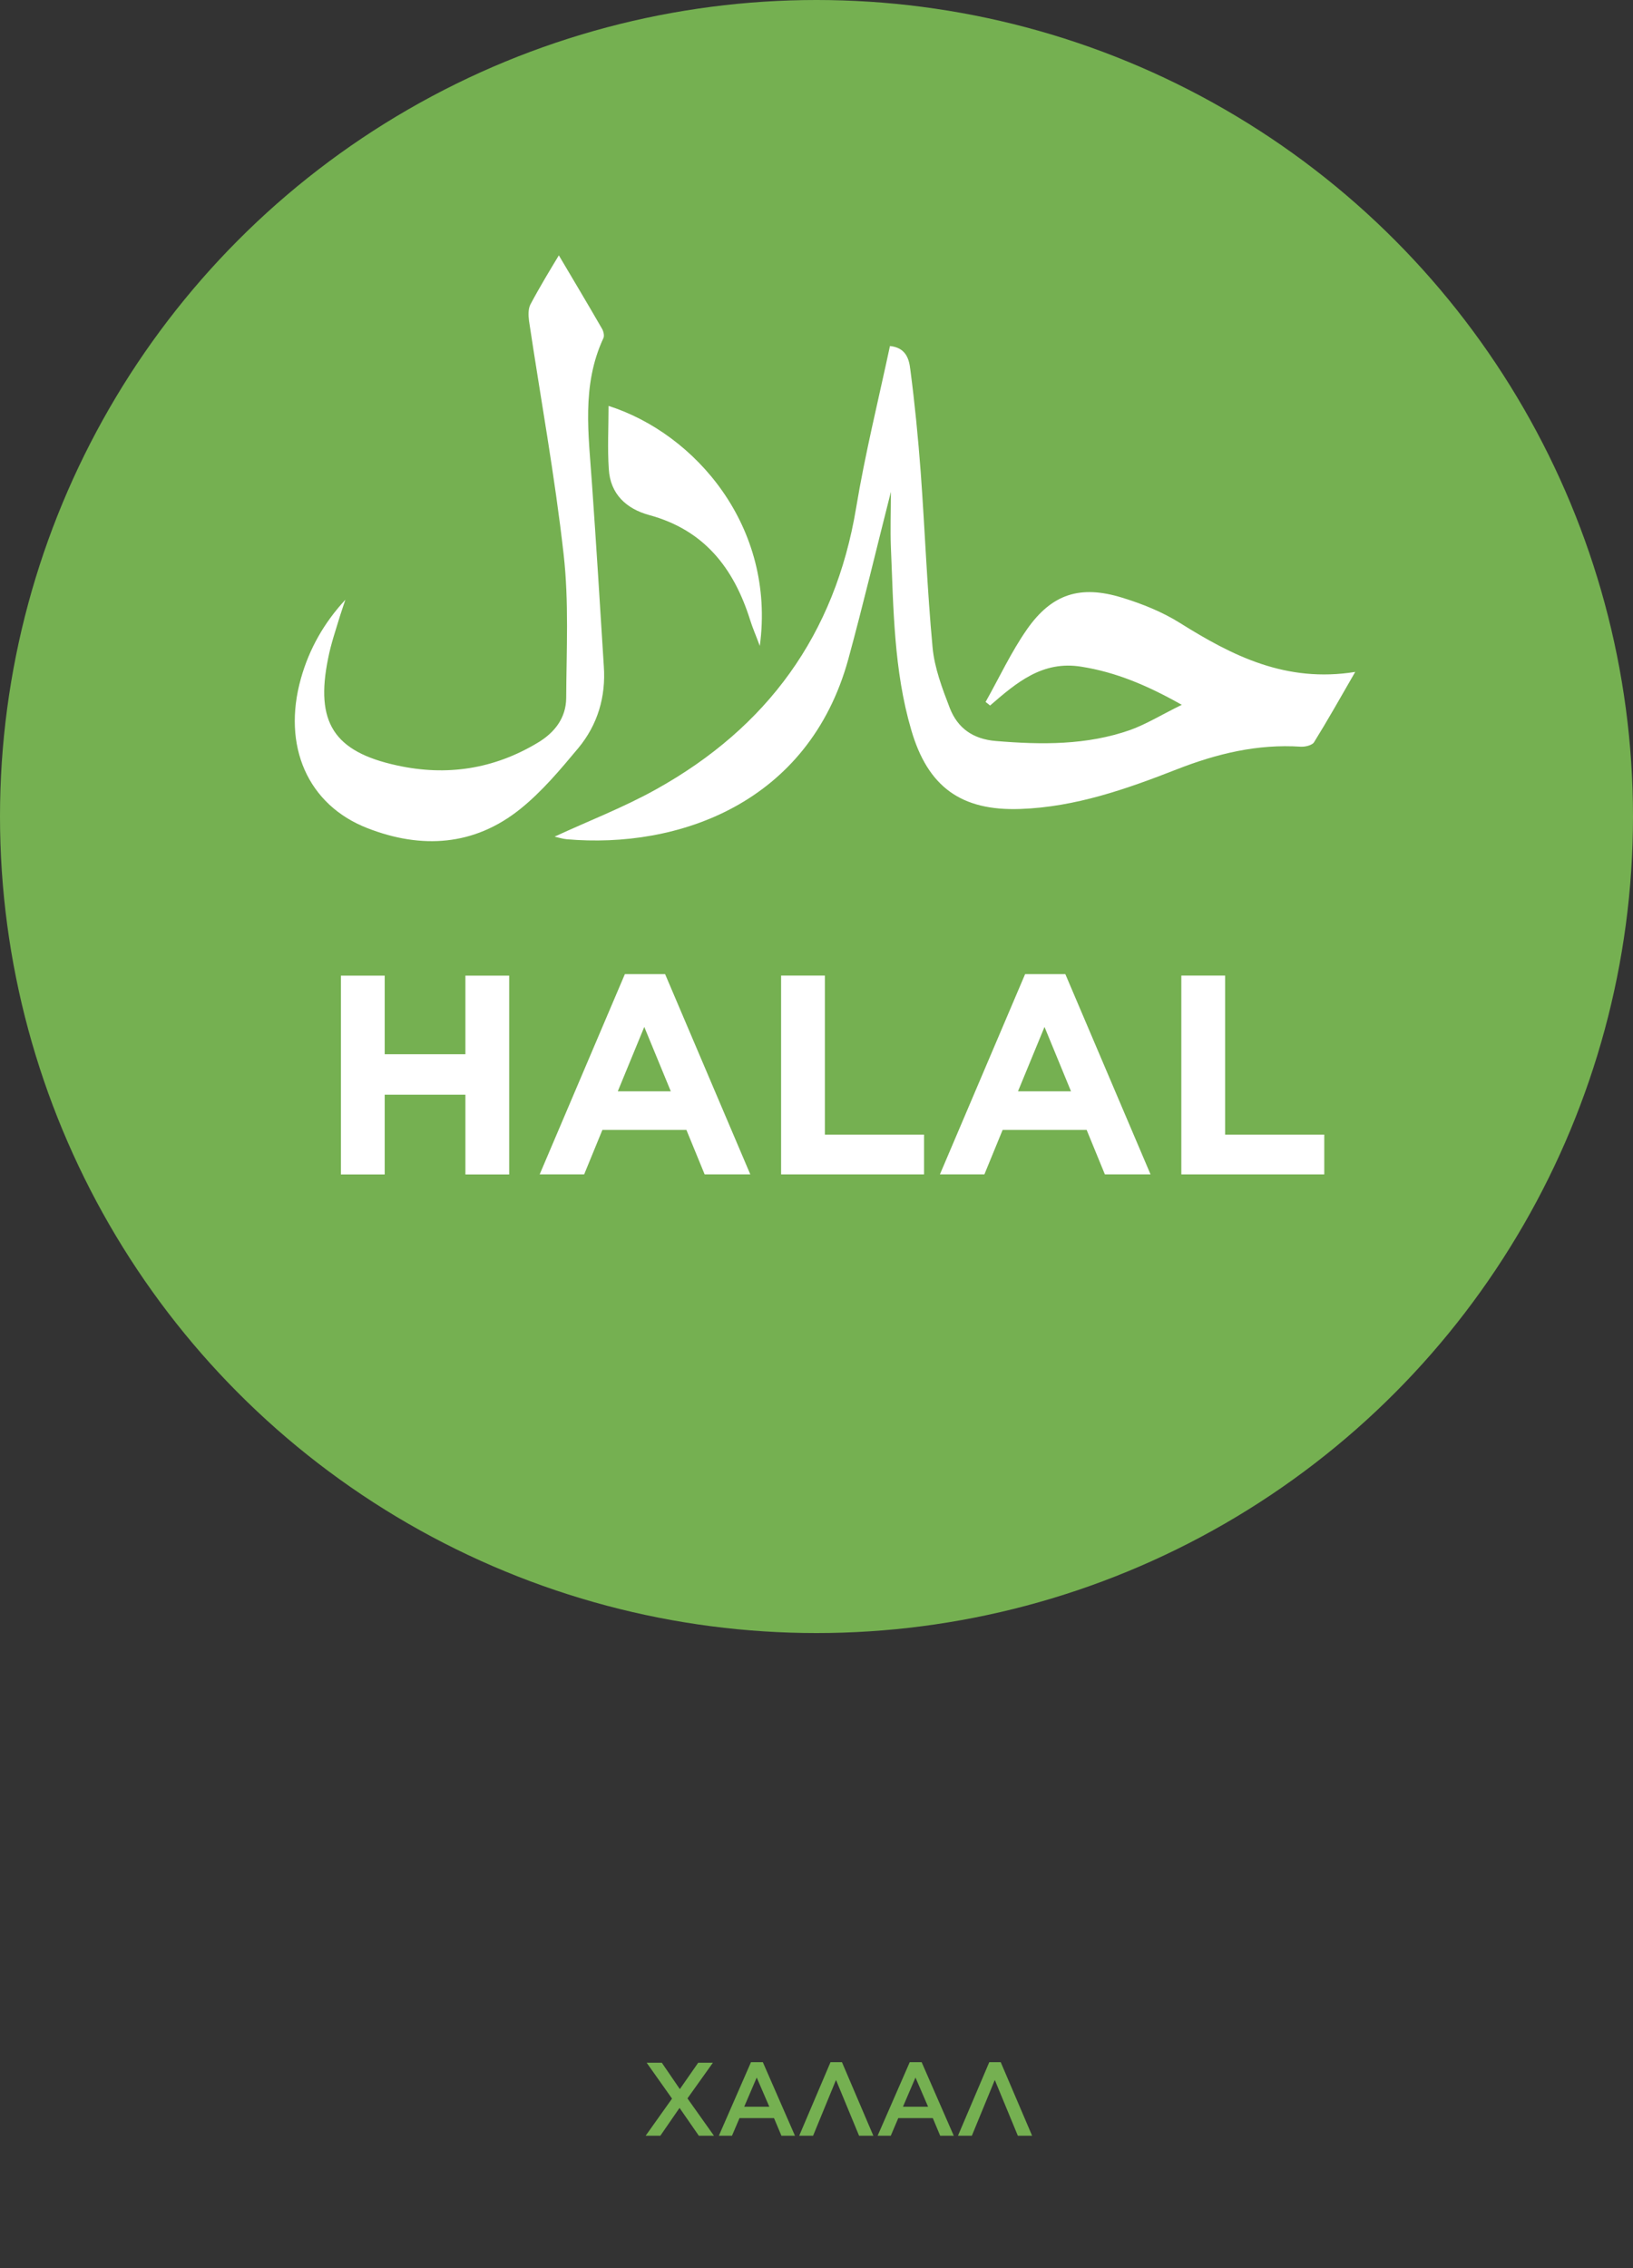 <svg width="54" height="75" viewBox="0 0 54 75" fill="none" xmlns="http://www.w3.org/2000/svg">
<rect x="0" y="0" width="54" height="75" fill="#333333" stroke="none"/>
<circle cx="27" cy="27" r="27" fill="#75B051"/>
<path d="M11.273 32.261H12.721V34.86H15.39V32.261H16.838V38.835H15.39V36.198H12.721V38.835H11.273V32.261V32.261Z" fill="white"/>
<path d="M20.663 32.212H21.994L24.811 38.833H23.301L22.698 37.362H19.92L19.317 38.833H17.846L20.663 32.212ZM22.182 36.086L21.305 33.957L20.429 36.086H22.182Z" fill="white"/>
<path d="M25.829 32.259H27.277V37.518H30.556V38.833H25.829V32.259Z" fill="white"/>
<path d="M33.898 32.212H35.229L38.046 38.833H36.536L35.933 37.362H33.155L32.552 38.833H31.081L33.898 32.212ZM35.416 36.086L34.54 33.957L33.663 36.086H35.416Z" fill="white"/>
<path d="M39.064 32.259H40.512V37.518H43.791V38.833H39.064V32.259Z" fill="white"/>
<path d="M32.591 23.212C33.045 22.406 33.436 21.561 33.96 20.81C34.782 19.636 35.721 19.338 37.099 19.761C37.764 19.964 38.429 20.23 39.016 20.598C40.753 21.686 42.522 22.586 44.815 22.218C44.314 23.087 43.9 23.823 43.453 24.543C43.391 24.644 43.164 24.699 43.015 24.691C41.583 24.597 40.245 24.918 38.906 25.443C37.247 26.092 35.557 26.687 33.741 26.75C31.785 26.82 30.681 26.022 30.133 24.136C29.554 22.163 29.546 20.121 29.46 18.094C29.437 17.515 29.46 16.928 29.46 16.263C28.975 18.172 28.545 19.988 28.052 21.796C26.737 26.577 22.409 28.072 18.739 27.751C18.59 27.736 18.449 27.689 18.34 27.665C19.451 27.149 20.617 26.703 21.697 26.1C25.367 24.057 27.613 20.99 28.31 16.795C28.607 15.003 29.046 13.234 29.429 11.442C29.969 11.497 30.063 11.888 30.102 12.217C30.251 13.344 30.36 14.478 30.446 15.613C30.587 17.546 30.658 19.479 30.838 21.404C30.9 22.085 31.159 22.766 31.409 23.416C31.667 24.073 32.168 24.441 32.935 24.503C34.446 24.629 35.94 24.644 37.38 24.136C37.92 23.94 38.421 23.627 39.079 23.306C37.928 22.657 36.895 22.226 35.76 22.046C34.469 21.835 33.608 22.578 32.739 23.33C32.685 23.283 32.638 23.244 32.591 23.212Z" fill="white"/>
<path d="M18.48 8.444C18.942 9.227 19.435 10.049 19.912 10.878C19.959 10.964 19.991 11.105 19.952 11.184C19.224 12.749 19.466 14.377 19.576 16.005C19.717 18.016 19.842 20.019 19.967 22.03C20.038 23.04 19.764 23.964 19.122 24.738C18.527 25.451 17.925 26.171 17.205 26.75C15.678 27.978 13.933 28.08 12.149 27.384C10.177 26.617 9.324 24.668 9.95 22.438C10.224 21.459 10.717 20.59 11.421 19.831C11.366 20.004 11.304 20.168 11.249 20.348C11.108 20.817 10.944 21.287 10.85 21.772C10.419 23.885 11.038 24.856 13.127 25.31C14.771 25.67 16.328 25.435 17.784 24.558C18.347 24.222 18.715 23.737 18.723 23.087C18.731 21.498 18.817 19.894 18.637 18.321C18.347 15.738 17.878 13.179 17.494 10.612C17.471 10.432 17.463 10.213 17.541 10.065C17.862 9.462 18.206 8.898 18.48 8.444Z" fill="white"/>
<path d="M20.124 13.422C22.997 14.338 25.657 17.421 25.125 21.358C24.992 20.997 24.883 20.755 24.804 20.497C24.264 18.783 23.286 17.523 21.463 17.03C20.719 16.826 20.179 16.341 20.132 15.511C20.085 14.823 20.124 14.142 20.124 13.422Z" fill="white"/>
<path d="M23.574 68.208L22.733 69.387L23.609 70.622H23.109L22.471 69.701L21.836 70.622H21.35L22.223 69.394L21.384 68.208H21.885L22.481 69.08L23.088 68.208H23.574ZM24.833 68.19H25.226L26.288 70.622H25.84L25.595 70.039H24.454L24.205 70.622H23.771L24.833 68.19ZM25.44 69.663L25.023 68.697L24.609 69.663H25.44ZM28.88 70.622H28.408L27.645 68.777L26.887 70.622H26.428L27.463 68.19H27.842L28.88 70.622ZM30.083 68.19H30.477L31.539 70.622H31.09L30.846 70.039H29.704L29.456 70.622H29.021L30.083 68.19ZM30.69 69.663L30.273 68.697L29.859 69.663H30.69ZM34.13 70.622H33.658L32.896 68.777L32.137 70.622H31.678L32.713 68.19H33.092L34.13 70.622Z" fill="#75B051"/>
</svg>
